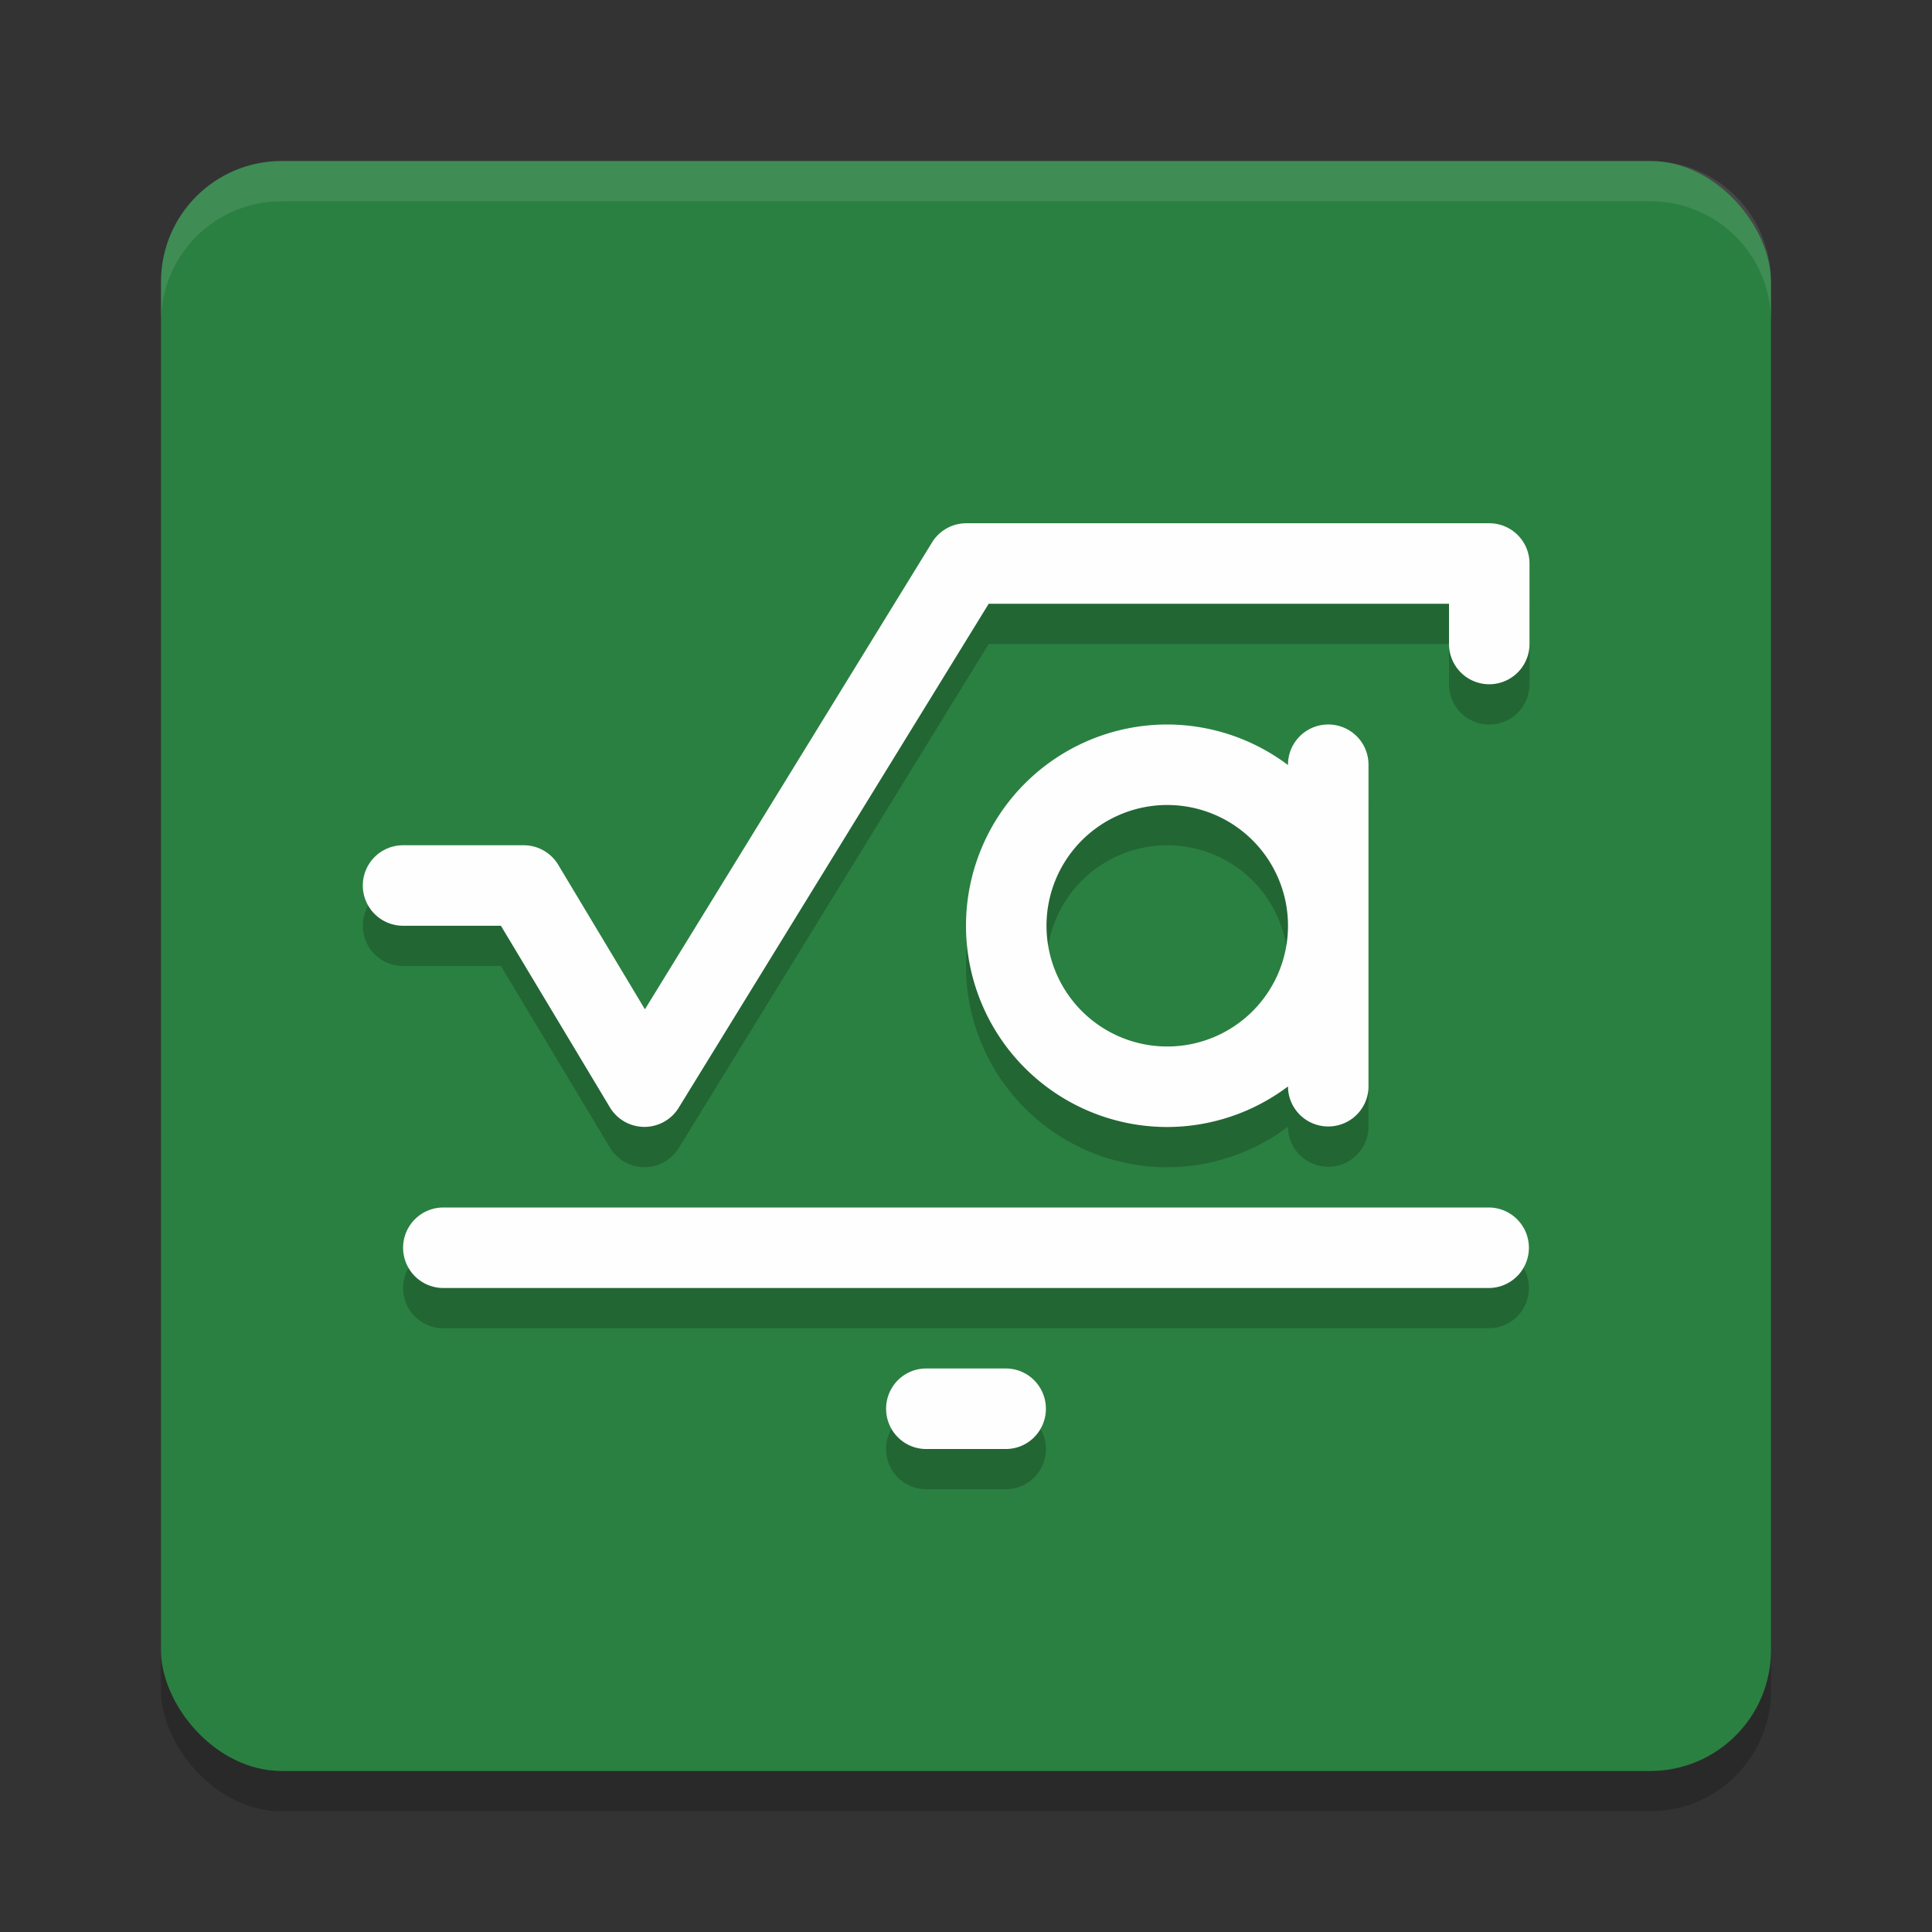 <?xml version="1.0" encoding="UTF-8" standalone="no"?>
<svg
   xmlns:dc="http://purl.org/dc/elements/1.1/"
   xmlns:cc="http://creativecommons.org/ns#"
   xmlns:rdf="http://www.w3.org/1999/02/22-rdf-syntax-ns#"
   xmlns:svg="http://www.w3.org/2000/svg"
   xmlns="http://www.w3.org/2000/svg"
   xmlns:sodipodi="http://sodipodi.sourceforge.net/DTD/sodipodi-0.dtd"
   xmlns:inkscape="http://www.inkscape.org/namespaces/inkscape"
   width="48"
   height="48"
   version="1.1"
   id="svg12"
   sodipodi:docname="cantor.svg"
   inkscape:version="0.92.5 (2060ec1f9f, 2020-04-08)">
  <rect width="100%" height="100%" fill="#333333" stroke="none"/>
  <defs
     id="defs16" />
  <sodipodi:namedview
     pagecolor="#fefefe"
     bordercolor="#33994e"
     borderopacity="1"
     objecttolerance="10"
     gridtolerance="10"
     guidetolerance="10"
     inkscape:pageopacity="0"
     inkscape:pageshadow="2"
     inkscape:window-width="783"
     inkscape:window-height="480"
     id="namedview14"
     showgrid="false"
     inkscape:zoom="4.9166667"
     inkscape:cx="24"
     inkscape:cy="24"
     inkscape:window-x="0"
     inkscape:window-y="28"
     inkscape:window-maximized="0"
     inkscape:current-layer="svg12" />
  <rect
     style="opacity:.2"
     width="40"
     height="40"
     x="4"
     y="5"
     rx="3"
     ry="3"
     id="rect2" />
  <rect
     style="fill:#2a8041;fill-opacity:1"
     width="40"
     height="40"
     x="4"
     y="4"
     rx="3"
     ry="3"
     id="rect4" />
  <path
     style="fill:#fefefe;opacity:.1"
     d="m7 4c-1.662 0-3 1.338-3 3v1c0-1.662 1.338-3 3-3h34c1.662 0 3 1.338 3 3v-1c0-1.662-1.338-3-3-3h-34z"
     id="path6" />
  <path
     style="opacity:0.2"
     d="m 24.006,14 a 1,1 0 0 0 -0.85,0.477 l -7.133,11.6 -2.154,-3.59 A 1,1 0 0 0 13.012,22 h -2.998 a 1,1 0 1 0 0,2 h 2.432 l 2.709,4.514 a 1,1 0 0 0 1.707,0.01 L 24.564,16 H 36 v 1 a 1,1.001 0 1 0 2,0 v -2 a 1,1 0 0 0 -1,-1 z m 4.994,5 a 5,5 0 0 0 -5,5 5,5 0 0 0 5,5 5,5 0 0 0 3,-1.008 1,0.997 0 1 0 2,-0.004 V 20.012 A 1,0.997 0 0 0 32.984,19 1,0.997 0 0 0 32,20.008 5,5 0 0 0 29,19 Z m 0,2 a 3,3 0 0 1 3,3 3,3 0 0 1 -3,3 3,3 0 0 1 -3,-3 3,3 0 0 1 3,-3 z m -17.986,10 a 0.999,1 0 1 0 0,2 h 25.973 a 0.999,1 0 1 0 0,-2 z m 11.994,4 a 0.993,1 0 1 0 0,2 h 1.984 a 0.993,1 0 1 0 0,-2 z"
     id="path8" />
  <path
     style="fill:#fefefe"
     d="M 24.006 13 A 1 1 0 0 0 23.156 13.477 L 16.023 25.076 L 13.869 21.486 A 1 1 0 0 0 13.012 21 L 10.014 21 A 1 1 0 1 0 10.014 23 L 12.445 23 L 15.154 27.514 A 1 1 0 0 0 16.861 27.523 L 24.564 15 L 36 15 L 36 16 A 1 1 0 1 0 38 16 L 38 14 A 1 1 0 0 0 37 13 L 24.006 13 z M 29 18 A 5 5 0 0 0 24 23 A 5 5 0 0 0 29 28 A 5 5 0 0 0 32 26.992 A 1 0.997 0 1 0 34 26.988 L 34 19.012 A 1 0.997 0 0 0 32.984 18 A 1 0.997 0 0 0 32 19.008 A 5 5 0 0 0 29 18 z M 29 20 A 3 3 0 0 1 32 23 A 3 3 0 0 1 29 26 A 3 3 0 0 1 26 23 A 3 3 0 0 1 29 20 z M 11.014 30 A 0.999 1 0 1 0 11.014 32 L 36.986 32 A 0.999 1 0 1 0 36.986 30 L 11.014 30 z M 23.008 34 A 0.993 1 0 1 0 23.008 36 L 24.992 36 A 0.993 1 0 1 0 24.992 34 L 23.008 34 z"
     id="path10" />
</svg>
